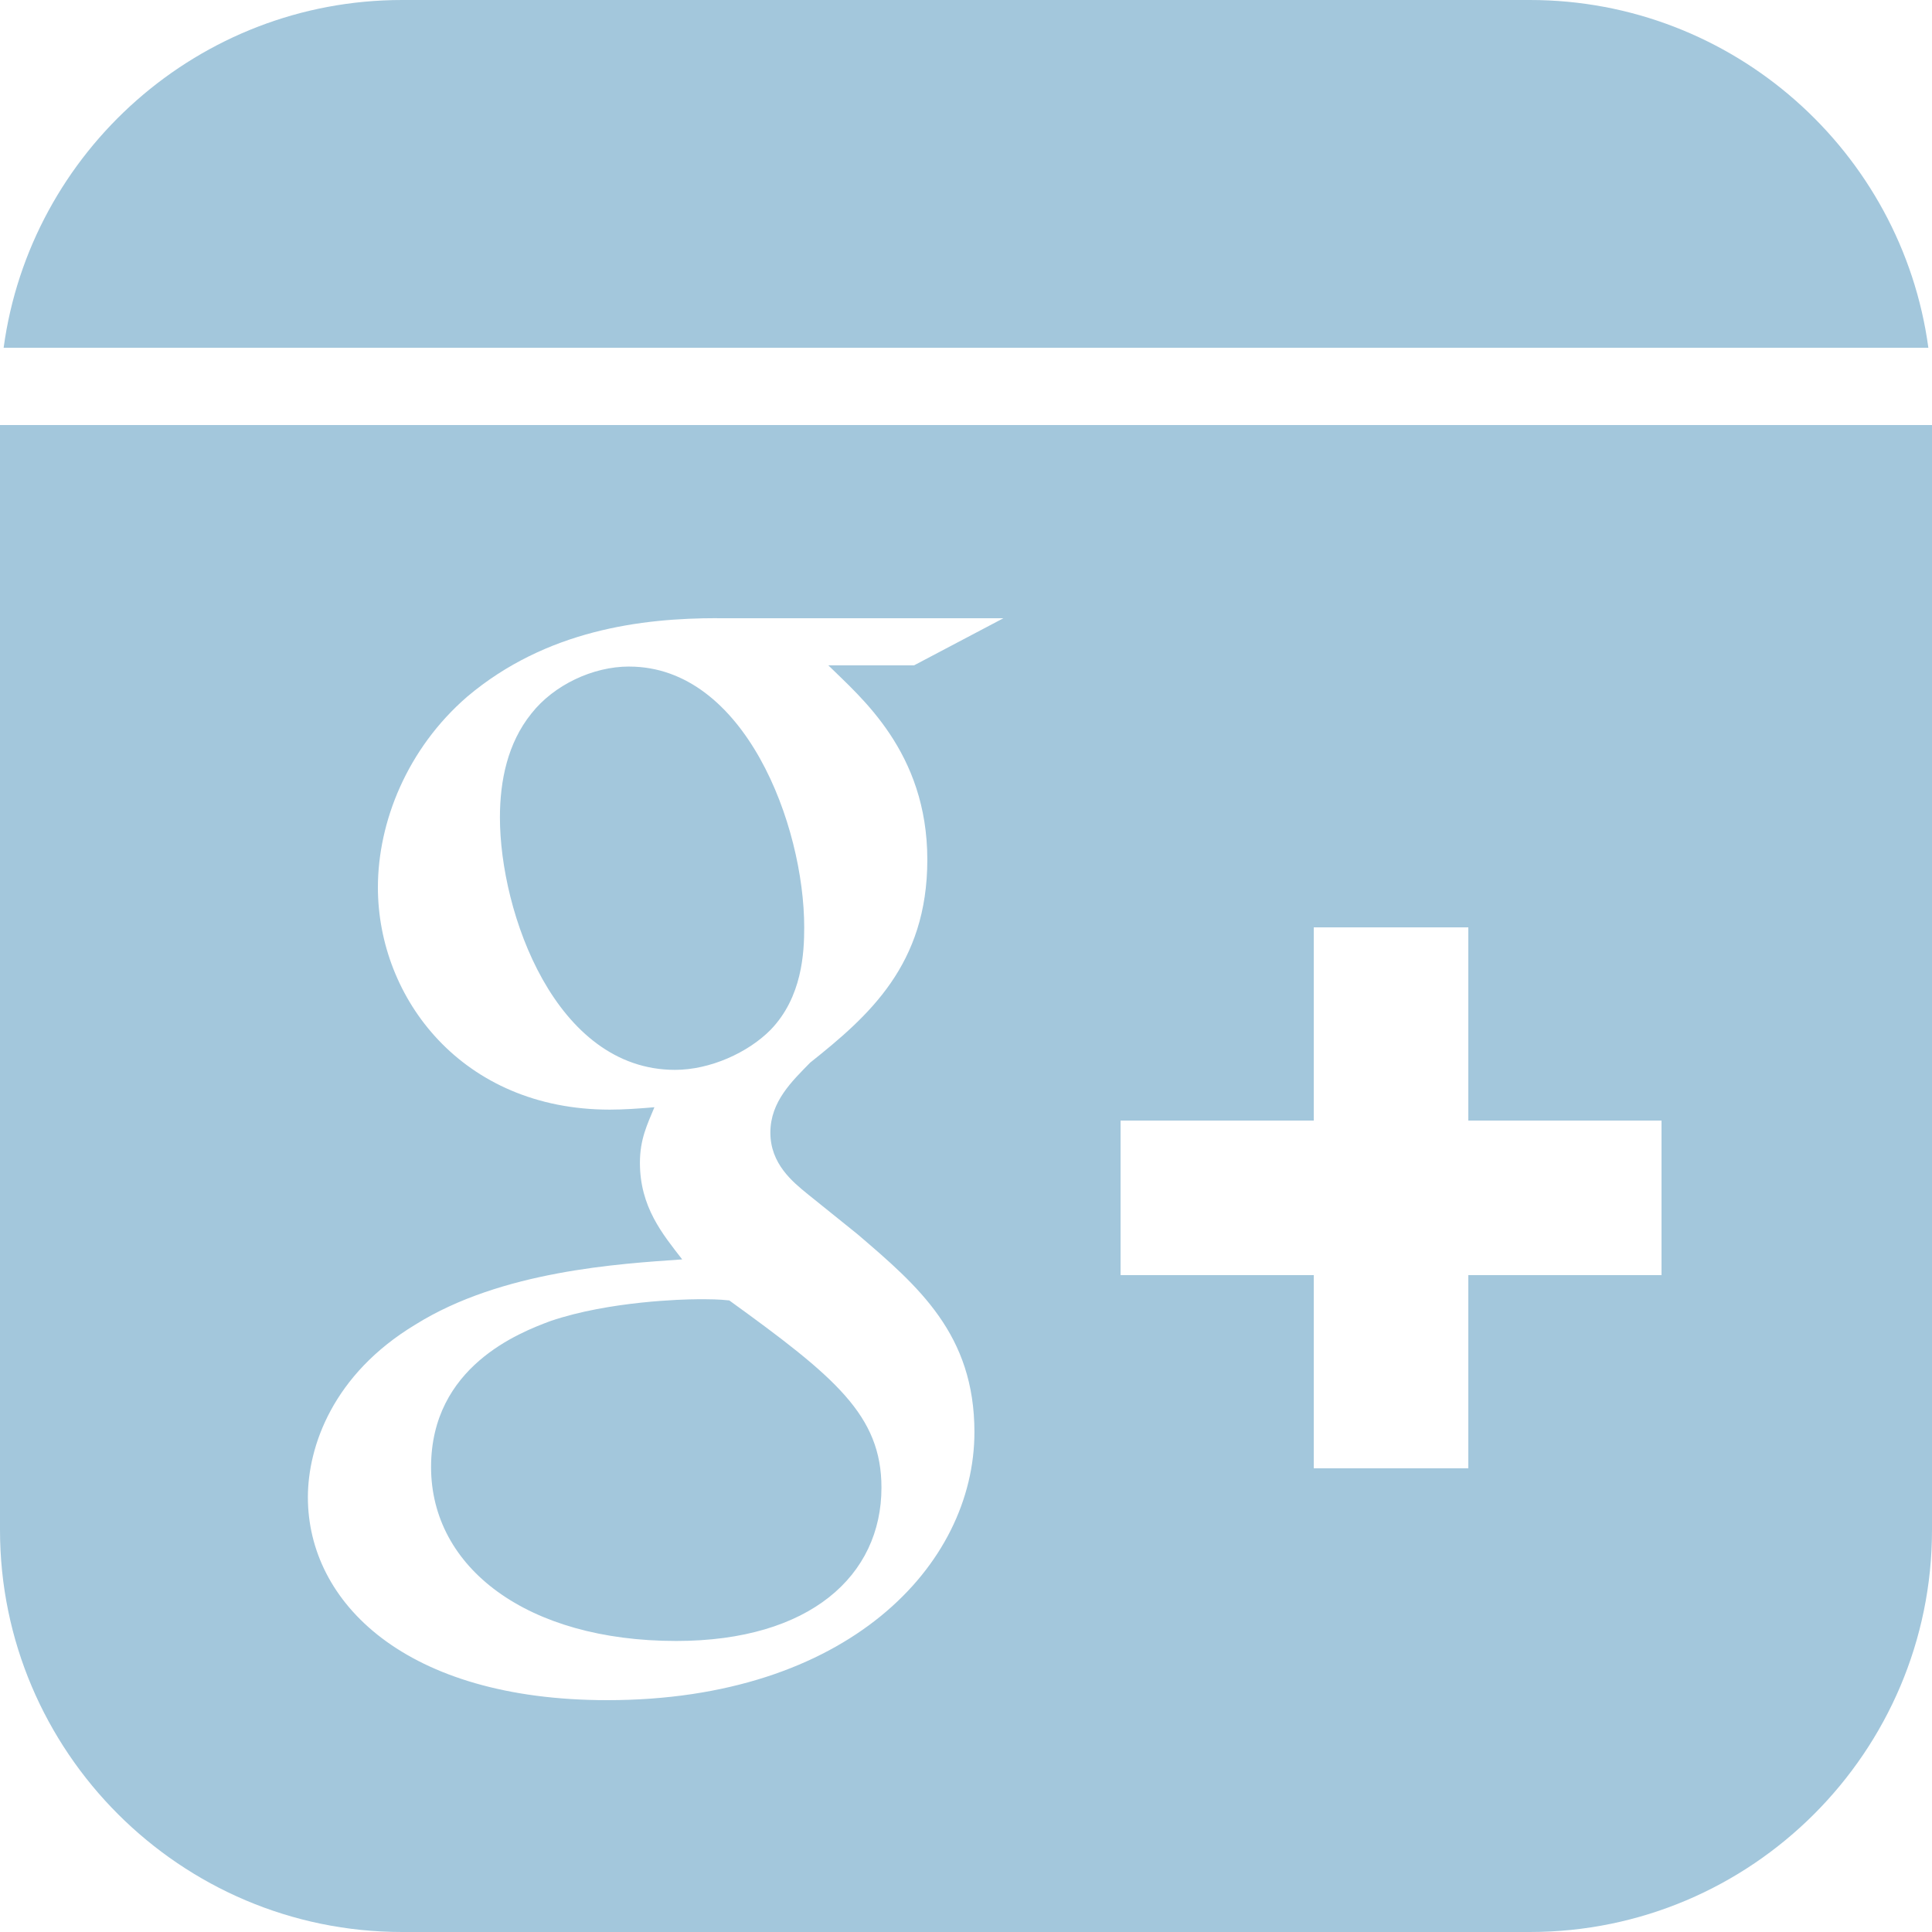<svg xmlns="http://www.w3.org/2000/svg" xmlns:xlink="http://www.w3.org/1999/xlink" viewBox="0,0,256,256" width="1600px" height="1600px"><g fill="#a3c7dc" fill-rule="nonzero" stroke="none" stroke-width="1" stroke-linecap="butt" stroke-linejoin="miter" stroke-miterlimit="10" stroke-dasharray="" stroke-dashoffset="0" font-family="none" font-weight="none" font-size="none" text-anchor="none" style="mix-blend-mode: normal"><g transform="scale(5.12,5.12)"><path d="M10.406,0c-5.262,0 -9.625,3.926 -10.312,9h49.812c-0.688,-5.074 -5.051,-9 -10.312,-9zM0,11v28.594c0,5.734 4.668,10.406 10.406,10.406h29.188c5.738,0 10.406,-4.668 10.406,-10.406v-28.594zM18.562,16h7.406l-2.312,1.219h-2.219c0.828,0.82 2.562,2.238 2.562,5.031c0,2.715 -1.516,4.043 -3.031,5.25c-0.469,0.48 -1.031,1.008 -1.031,1.812c0,0.805 0.57,1.27 0.969,1.594l1.281,1.031c1.586,1.355 3.031,2.598 3.031,5.125c0,3.449 -3.297,6.938 -9.5,6.938c-5.23,0 -7.75,-2.531 -7.75,-5.25c0,-1.316 0.648,-3.184 2.781,-4.469c2.23,-1.395 5.277,-1.574 6.906,-1.688c-0.508,-0.656 -1.094,-1.355 -1.094,-2.5c0,-0.613 0.191,-0.992 0.375,-1.438c-0.402,0.035 -0.797,0.062 -1.156,0.062c-3.824,0 -6,-2.887 -6,-5.75c0,-1.691 0.754,-3.59 2.312,-4.938c2.051,-1.73 4.523,-2.031 6.469,-2.031zM16.281,17.25c-0.938,0 -1.949,0.477 -2.531,1.219c-0.613,0.762 -0.812,1.734 -0.812,2.688c0,2.461 1.434,6.531 4.531,6.531c0.91,0 1.887,-0.445 2.469,-1.031c0.824,-0.848 0.875,-2.004 0.875,-2.656c0,-2.648 -1.539,-6.75 -4.531,-6.75zM34,24h4v5h5v4h-5v5h-4v-5h-5v-4h5zM18.031,33.625c-0.324,0 -2.266,0.047 -3.781,0.562c-0.797,0.297 -3.094,1.176 -3.094,3.781c0,2.605 2.484,4.5 6.344,4.5c3.465,0 5.312,-1.695 5.312,-3.969c0,-1.871 -1.199,-2.863 -3.938,-4.844c-0.289,-0.031 -0.48,-0.031 -0.844,-0.031z"></path></g></g></svg>
